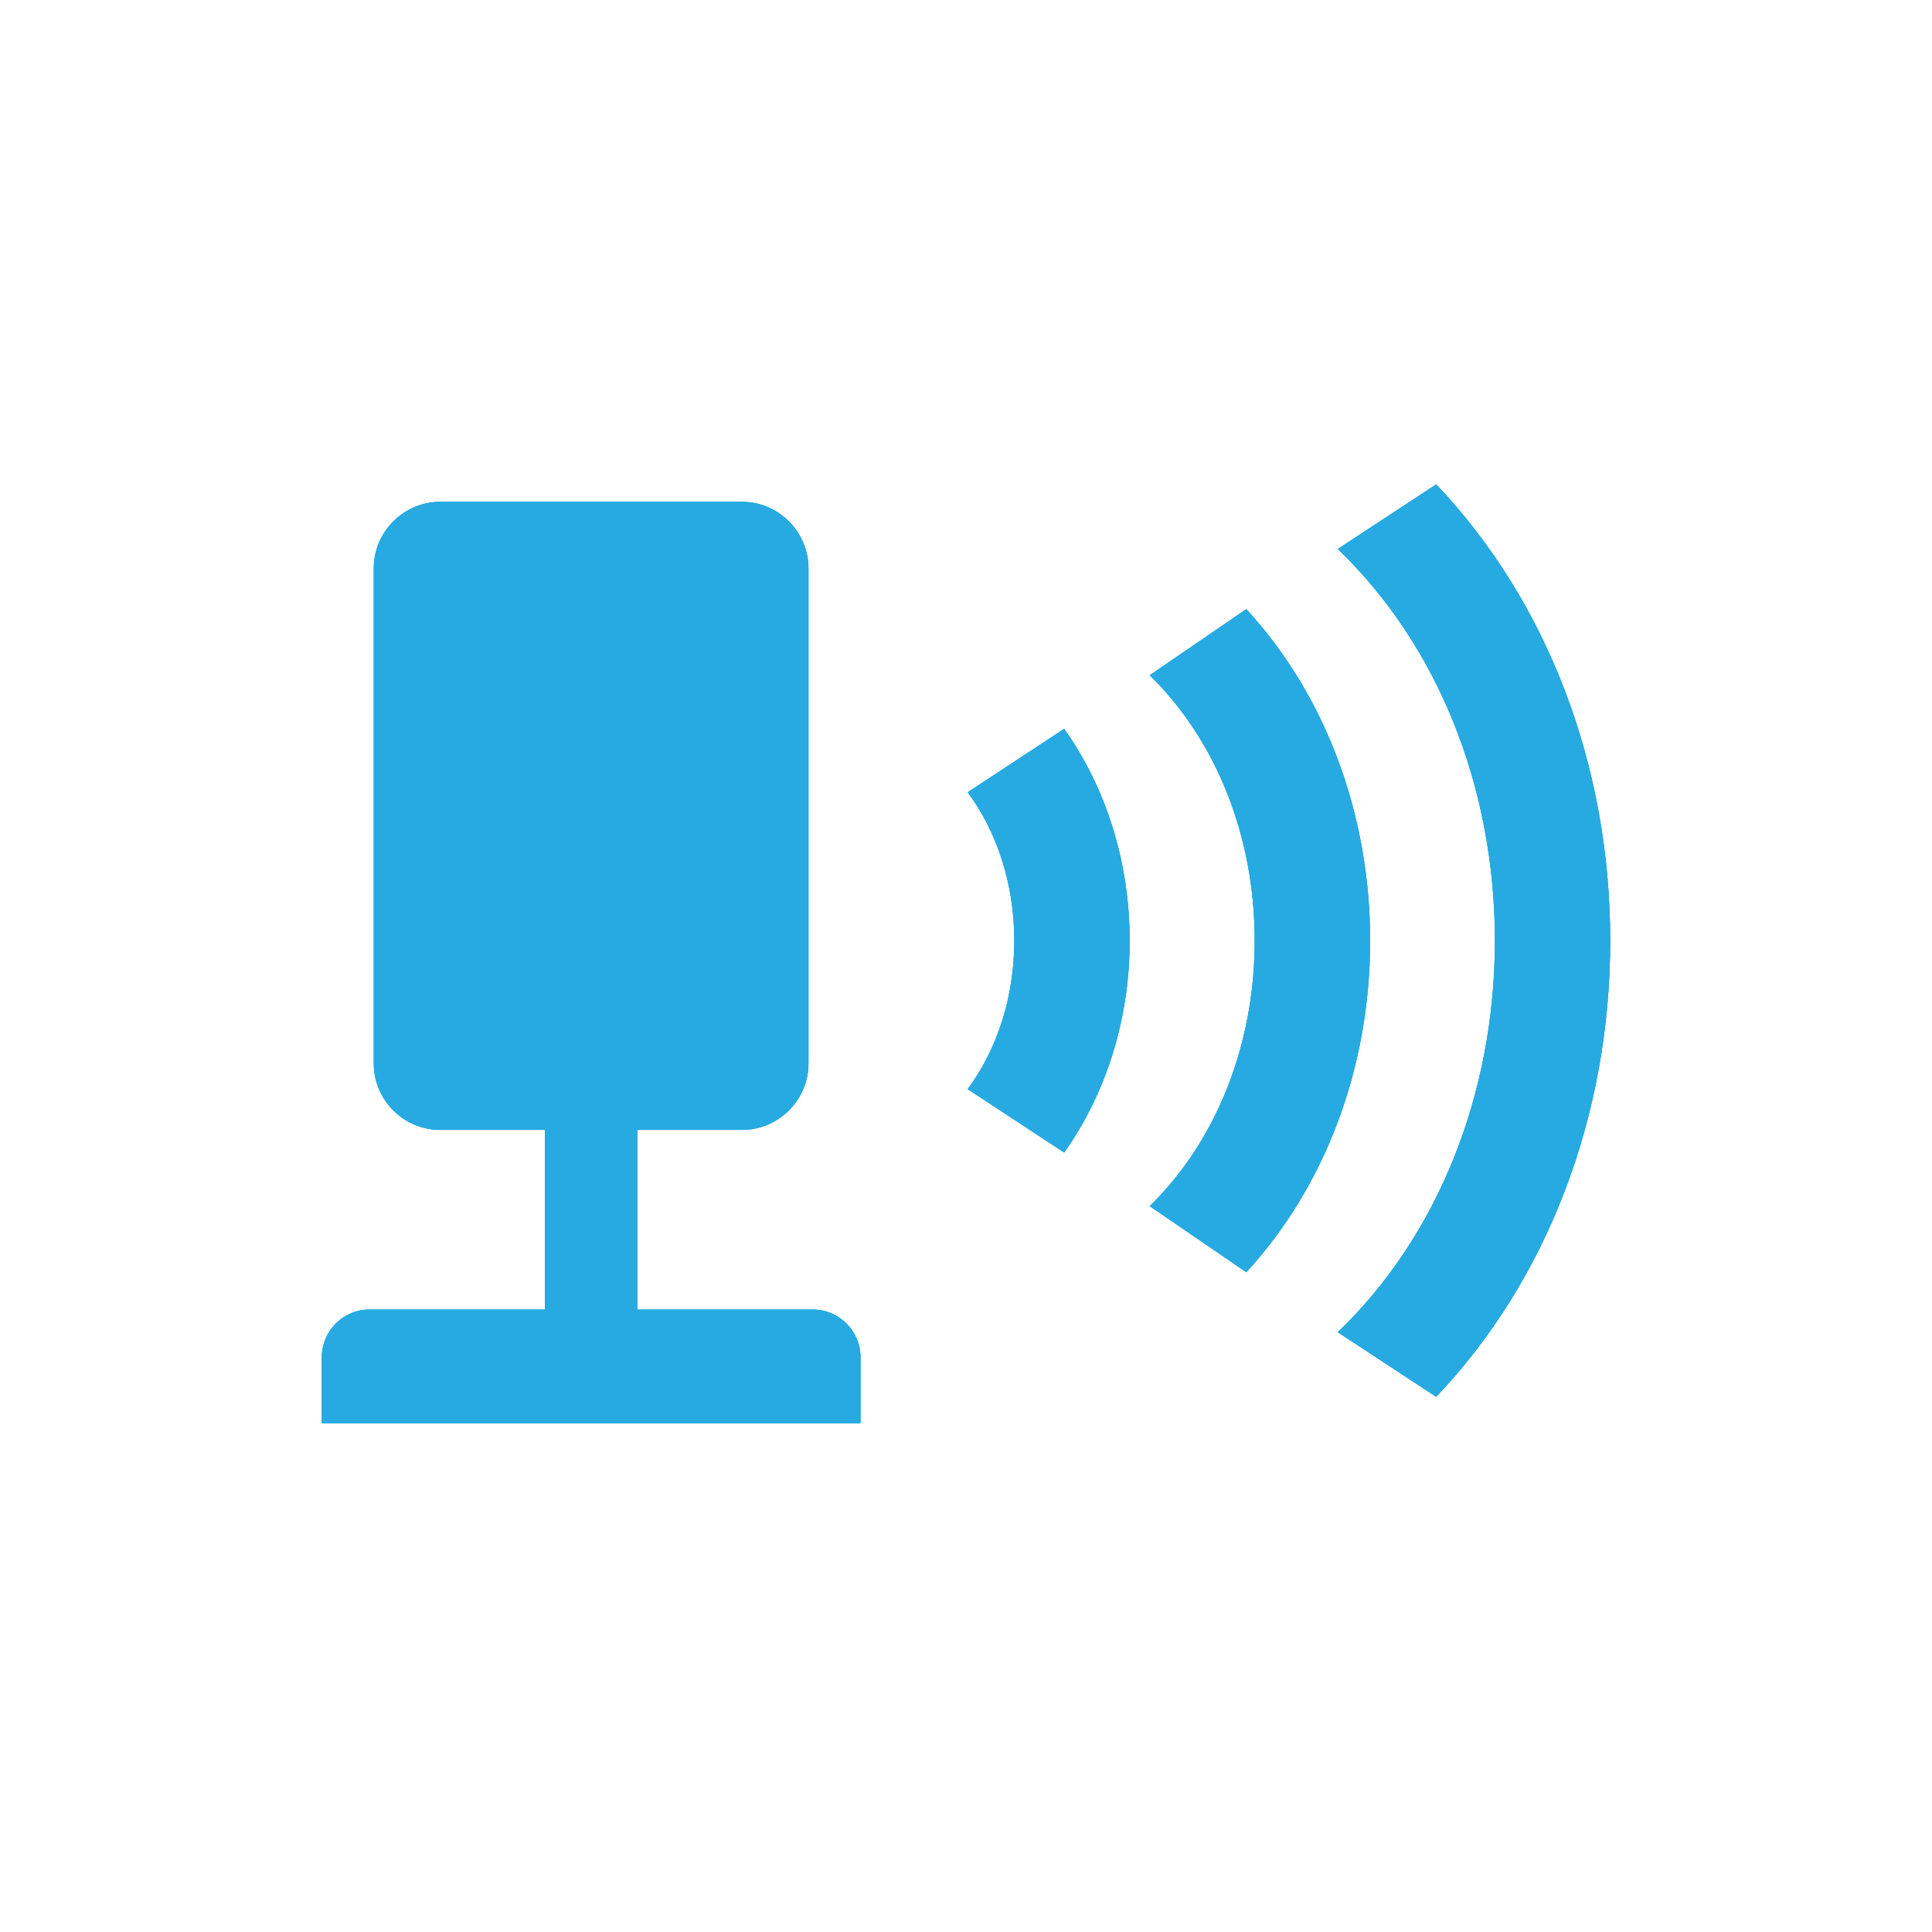 <?xml version="1.0" encoding="utf-8"?>
<!-- Generator: Adobe Illustrator 15.0.0, SVG Export Plug-In . SVG Version: 6.00 Build 0)  -->
<!DOCTYPE svg PUBLIC "-//W3C//DTD SVG 1.1//EN" "http://www.w3.org/Graphics/SVG/1.1/DTD/svg11.dtd">
<svg version="1.1" id="Layer_1" xmlns="http://www.w3.org/2000/svg" xmlns:xlink="http://www.w3.org/1999/xlink" x="0px" y="0px"
	 width="48px" height="48px" viewBox="0 0 48 48" enable-background="new 0 0 48 48" xml:space="preserve">
<path fill="#27AAE1" d="M20.197,32.536h-4.364v-4.464h2.601c0.908,0,1.652-0.742,1.652-1.65V14.12c0-0.908-0.744-1.652-1.652-1.652
	h-7.495c-0.909,0-1.653,0.744-1.653,1.652v12.302c0,0.908,0.744,1.65,1.653,1.65h2.6v4.464H9.175c-0.648,0-1.179,0.53-1.179,1.181
	v1.641h13.382v-1.641C21.377,33.066,20.846,32.536,20.197,32.536z"/>
<path fill="#27AAE1" d="M35.682,12.034l-2.445,1.606c2.484,2.386,3.902,5.912,3.904,9.73c-0.002,3.817-1.42,7.343-3.904,9.729
	l2.445,1.604c2.76-2.903,4.323-6.974,4.323-11.334c0,0,0,0,0-0.001s0-0.001,0-0.001C40.005,19.008,38.439,14.938,35.682,12.034z"/>
<path fill="#27AAE1" d="M34.04,23.369c0-3.141-1.11-6.099-3.076-8.235l-2.399,1.642c1.66,1.623,2.608,4.017,2.608,6.594v0.002
	c0,2.576-0.948,4.971-2.608,6.594l2.399,1.642c1.966-2.138,3.076-5.094,3.076-8.234V23.369z"/>
<path fill="#27AAE1" d="M24.042,19.684c0.744,1.004,1.158,2.304,1.158,3.686v0.002c0,1.382-0.414,2.681-1.158,3.687l2.397,1.575
	c1.047-1.475,1.627-3.321,1.627-5.262V23.37c0-1.94-0.58-3.788-1.627-5.262L24.042,19.684z"/>
<path fill="#27AAE1" d="M20.197,32.536h-4.364v-4.464h2.601c0.908,0,1.652-0.742,1.652-1.65V14.12c0-0.908-0.744-1.652-1.652-1.652
	h-7.495c-0.909,0-1.653,0.744-1.653,1.652v12.302c0,0.908,0.744,1.65,1.653,1.65h2.6v4.464H9.175c-0.648,0-1.179,0.53-1.179,1.181
	v1.641h13.382v-1.641C21.377,33.066,20.846,32.536,20.197,32.536z"/>
<path fill="#27AAE1" d="M35.682,12.034l-2.445,1.606c2.484,2.386,3.902,5.912,3.904,9.73c-0.002,3.817-1.42,7.343-3.904,9.729
	l2.445,1.604c2.76-2.903,4.323-6.974,4.323-11.334c0,0,0,0,0-0.001s0-0.001,0-0.001C40.005,19.008,38.439,14.938,35.682,12.034z"/>
<path fill="#27AAE1" d="M34.04,23.369c0-3.141-1.11-6.099-3.076-8.235l-2.399,1.642c1.66,1.623,2.608,4.017,2.608,6.594v0.002
	c0,2.576-0.948,4.971-2.608,6.594l2.399,1.642c1.966-2.138,3.076-5.094,3.076-8.234V23.369z"/>
<path fill="#27AAE1" d="M24.042,19.684c0.744,1.004,1.158,2.304,1.158,3.686v0.002c0,1.382-0.414,2.681-1.158,3.687l2.397,1.575
	c1.047-1.475,1.627-3.321,1.627-5.262V23.37c0-1.94-0.58-3.788-1.627-5.262L24.042,19.684z"/>
<path fill="#27AAE1" d="M20.197,32.536h-4.364v-4.464h2.601c0.908,0,1.652-0.742,1.652-1.65V14.12c0-0.908-0.744-1.652-1.652-1.652
	h-7.495c-0.909,0-1.653,0.744-1.653,1.652v12.302c0,0.908,0.744,1.65,1.653,1.65h2.6v4.464H9.175c-0.648,0-1.179,0.53-1.179,1.181
	v1.641h13.382v-1.641C21.377,33.066,20.846,32.536,20.197,32.536z"/>
<path fill="#27AAE1" d="M35.682,12.034l-2.445,1.606c2.484,2.386,3.902,5.912,3.904,9.73c-0.002,3.817-1.42,7.343-3.904,9.729
	l2.445,1.604c2.76-2.903,4.323-6.974,4.323-11.334c0,0,0,0,0-0.001s0-0.001,0-0.001C40.005,19.008,38.439,14.938,35.682,12.034z"/>
<path fill="#27AAE1" d="M34.04,23.369c0-3.141-1.11-6.099-3.076-8.235l-2.399,1.642c1.66,1.623,2.608,4.017,2.608,6.594v0.002
	c0,2.576-0.948,4.971-2.608,6.594l2.399,1.642c1.966-2.138,3.076-5.094,3.076-8.234V23.369z"/>
<path fill="#27AAE1" d="M24.042,19.684c0.744,1.004,1.158,2.304,1.158,3.686v0.002c0,1.382-0.414,2.681-1.158,3.687l2.397,1.575
	c1.047-1.475,1.627-3.321,1.627-5.262V23.37c0-1.94-0.58-3.788-1.627-5.262L24.042,19.684z"/>
<rect display="none" fill="#E6E7E8" width="48" height="48"/>
<path display="none" d="M40.734,31.993L28,9.935c-2.2-3.811-5.8-3.811-8,0L7.265,31.993c-2.2,3.812-0.4,6.928,4,6.928h25.469
	C41.134,38.921,42.934,35.803,40.734,31.993z M25.695,35.032h-3.39V31.43h3.39V35.032z M25.695,28.893h-3.39V16.166h3.39V28.893z"/>
<path display="none" d="M34.244,16.844c0-0.818-0.729-1.479-1.626-1.479s-1.627,0.663-1.627,1.479v6.608h-1.177v-7.319
	c0-0.953-0.729-1.725-1.625-1.725c-0.898,0-1.627,0.772-1.627,1.725v7.319H25.26v-8.381c0-0.953-0.729-1.725-1.626-1.725
	c-0.897,0-1.626,0.772-1.626,1.725v8.381H20.73V8.109c0-1.089-0.882-1.971-1.971-1.971c-1.088,0-1.972,0.882-1.972,1.971v19.575
	l-1.132-0.5v-5.89c0,0-1.462,3.336-2.251,4.894c-0.492,0.973-0.839,2.209-0.851,3.299c-0.021,2.129,6.605,7.736,9.306,7.75
	c2.02,0.013,8.713,0.018,9.886-0.086c2.612-0.226,2.474-3.198,2.474-3.198l0.027-0.558V16.844H34.244z"/>
<rect x="18.101" y="38.787" display="none" width="15.542" height="3.074"/>
<path display="none" fill="#DDDFDB" d="M20.197,31.652h-4.364v-4.463h2.601c0.908,0,1.652-0.744,1.652-1.651V13.236
	c0-0.908-0.744-1.652-1.652-1.652h-7.495c-0.909,0-1.653,0.744-1.653,1.652v12.301c0,0.908,0.744,1.65,1.653,1.65h2.6v4.463H9.174
	c-0.648,0-1.179,0.531-1.179,1.181v1.64h13.382v-1.64C21.377,32.184,20.846,31.652,20.197,31.652z"/>
<path display="none" fill="#DDDFDB" d="M35.682,11.15l-2.445,1.606c2.482,2.386,3.902,5.912,3.902,9.73
	c0,3.819-1.42,7.343-3.902,9.729l2.445,1.605c2.76-2.903,4.323-6.973,4.323-11.333c0,0,0,0,0-0.001c0,0,0,0,0-0.001
	C40.005,18.124,38.439,14.054,35.682,11.15z"/>
<path display="none" fill="#DDDFDB" d="M34.04,22.485c0-3.141-1.112-6.099-3.077-8.235l-2.4,1.642
	c1.66,1.623,2.609,4.017,2.609,6.594v0.002c0,2.577-0.949,4.97-2.609,6.593l2.4,1.642c1.964-2.137,3.077-5.095,3.077-8.235V22.485z"
	/>
<path display="none" fill="#DDDFDB" d="M24.042,18.8c0.743,1.004,1.157,2.304,1.157,3.686v0.001c0,1.382-0.414,2.681-1.157,3.685
	l2.397,1.577c1.047-1.476,1.627-3.321,1.627-5.262v-0.001c0-1.94-0.58-3.788-1.627-5.262L24.042,18.8z"/>
<path display="none" fill="#DDDFDB" d="M10.932,14.536H12.5c1.044,0,1.044-2.614,2.09-2.614h1.047h0.002h0.009h0.013h0.009h0.008
	h0.023h0.011h0.017h0.025h0.006h0.033h0.002h0.039h0.001h0.04h0.005h0.034h0.014h0.025h0.027h0.009h0.038h0.009h0.027h0.032h0.004
	h0.033h0.023h0.011H16.2h0.022h0.009h0.032h0.028h0.003h0.028h0.028h0.014h0.015h0.025h0.027h0.007h0.018h0.023H16.5h0.016h0.006
	h0.02h0.018h0.018h0.016h0.003h0.01h0.016h0.01h0.012h0.009h0.009h0.006h0.004h0.005l0,0l0,0l0,0h3.661
	c1.046,0,1.046,2.614,2.092,2.614h9.932c0-0.577,0.469-1.045,1.046-1.045h1.045c0.579,0,1.046,0.469,1.046,1.045h1.568
	c1.443,0,2.613,1.171,2.613,2.615V31.52c0,1.443-1.17,2.616-2.613,2.616H10.932c-1.443,0-2.614-1.173-2.614-2.616V17.151
	C8.317,15.707,9.488,14.536,10.932,14.536L10.932,14.536z M29.229,17.279c-3.896,0-7.058,3.159-7.058,7.056
	c0,3.896,3.16,7.056,7.058,7.056c3.896,0,7.06-3.16,7.06-7.056C36.286,20.438,33.125,17.279,29.229,17.279L29.229,17.279z
	 M14.59,19.107h3.137c0.577,0,1.045-0.468,1.045-1.045V17.54c0-0.578-0.468-1.044-1.045-1.044H14.59
	c-0.576,0-1.045,0.467-1.045,1.044v0.523C13.544,18.64,14.014,19.107,14.59,19.107z"/>
<path display="none" fill="#DDDFDB" d="M29.229,19.161c-2.854,0-5.172,2.316-5.172,5.174c0,2.856,2.318,5.176,5.172,5.176
	c2.856,0,5.176-2.319,5.176-5.176C34.402,21.477,32.085,19.161,29.229,19.161L29.229,19.161z"/>
<path display="none" fill="#DDDFDB" d="M38.645,15.483l-6.608,4.68h-2.146v-4.002c0-0.909-0.744-1.652-1.652-1.652H7.767
	c-0.909,0-1.652,0.743-1.652,1.652v15.59c0,0.908,0.744,1.651,1.652,1.651h20.467c0.908,0,1.652-0.743,1.652-1.651v-4.003h2.146
	l6.608,4.68h3.152V15.483H38.645z M14.722,27.646c0,0.91-0.048,1.759-0.107,1.889c-0.058,0.13-1.023,0.236-1.829,0.236
	c-0.806,0-1.57-0.049-1.7-0.106s-0.236-1.108-0.236-2.019v-7.381c0-0.908,0.048-1.758,0.106-1.888s1.024-0.236,1.83-0.236
	c0.806,0,1.57,0.048,1.7,0.106c0.13,0.058,0.236,1.109,0.236,2.017V27.646z"/>
<path display="none" fill="#DDDFDB" d="M24.227,5.579c-1.681-0.006-2.383,3.952-2.383,5.479l-0.049,6.455l-14.44,9.785l0.012,4.013
	l14.855-6.89l0.486,9.991l-6.066,4.091l0.01,1.892l7.334-1.646l7.258,1.67l-0.006-1.894l-5.449-4.113l0.348-9.836l14.508,6.794
	l-0.012-4.013L26.68,17.566l0.059-6.491C26.732,9.543,25.91,5.579,24.227,5.579z"/>
<path id="share_x5F_confirm_1_" display="none" fill="#DDDFDB" d="M40.734,31.993L28,9.935c-2.2-3.811-5.8-3.811-8,0L7.265,31.993
	c-2.2,3.812-0.4,6.928,4,6.928h25.469C41.134,38.921,42.934,35.803,40.734,31.993z M25.695,35.032h-3.39V31.43h3.39V35.032z
	 M25.695,28.893h-3.39V16.166h3.39V28.893z"/>
<path id="picture-box-icon_1_" display="none" fill="#DDDFDB" d="M29.279,31.27l-2.319,2.164h-5.946l-2.327-2.164H5.955H5.95
	l1.312,7.799l33.283-0.002l1.396-7.797h-0.004H29.279z M38.674,13.7H9.217L8.87,11.809h30.153L38.674,13.7z M36.65,10.424H11.325
	l-0.348-1.492h26.024L36.65,10.424z M8.052,29.273L6.873,15.185h34.072l-1.209,14.088h-2.987l0.819-11.479h-27.4l0.901,11.479H8.052
	z"/>
<path id="location_1_" display="none" fill="#DDDFDB" d="M34.79,16.752c0-5.951-4.828-10.778-10.79-10.778
	s-10.79,4.827-10.79,10.778c0,1.708,0.406,3.316,1.108,4.751H14.31l9.688,20.283H24l0,0l9.688-20.283H33.68
	C34.382,20.068,34.79,18.46,34.79,16.752z M24,10.955c3.207,0,5.811,2.603,5.811,5.81c0,1.364-0.476,2.615-1.265,3.607
	c-1.062,1.339-2.702,2.203-4.548,2.203c-1.845,0-3.482-0.863-4.548-2.203c-0.788-0.992-1.262-2.243-1.262-3.607
	C18.188,13.558,20.792,10.955,24,10.955z"/>
<polygon display="none" fill="#DDDFDB" points="7.318,18.928 7.318,36.381 40.682,36.381 40.682,18.928 23.999,27.223 "/>
<polygon display="none" fill="#DDDFDB" points="7.318,11.619 7.318,16.264 23.999,24.557 40.682,16.264 40.682,11.619 "/>
<path id="bluetooth_1_" display="none" fill="#DDDFDB" d="M34.109,16.987L22.087,5.974v14.109l-5.829-5.646l-2.367,2.367
	l7.237,6.939l-7.237,7.633l2.58,2.408l5.617-5.687v14.023L34.109,31.01l-7.649-7.104L34.109,16.987z M25.367,13.521l3.77,3.501
	l-3.77,3.501C25.367,20.522,25.367,13.672,25.367,13.521z M29.135,31.014l-3.769,3.5c0,0,0-6.851,0-7.002L29.135,31.014z"/>
<path id="usb_2_" display="none" fill="#DDDFDB" d="M34.493,14.092h-4.539v4.58h1.239c0,0.002-0.002,0.925-0.002,3.014
	c-0.008,0.427-0.187,0.273-0.438,0.588l-5.562,2.587V11.852h3.199l-4.646-6.249L19.1,11.852h3.197v17.686l-4.728-3.724
	c-0.251-0.316-0.429-0.732-0.437-1.159c0-0.632,0-0.903,0-1.014c1.024-0.381,1.758-1.358,1.758-2.516
	c0-1.486-1.206-2.691-2.692-2.691c-1.486,0-2.691,1.205-2.691,2.691c0,1.083,0.644,2.012,1.567,2.438l-0.002,1.89
	c0,0.838,1.292,1.717,1.825,2.275c0.013,0.013,5.272,4.041,5.272,4.041c0.224,0.28,0.082,2.562,0.119,3.359
	c-1.357,0.57-2.311,1.911-2.311,3.477c0,2.082,1.687,3.769,3.768,3.769s3.769-1.688,3.769-3.769c0-1.567-0.959-2.91-2.322-3.479
	v-6.97c0.012-0.428,0.188-0.842,0.438-1.157c0,0,5.787-2.799,5.802-2.812c0.532-0.559,1.822-0.867,1.822-1.705v-3.815h1.241
	L34.493,14.092L34.493,14.092z"/>
<path id="vimeo_2_" display="none" fill="#DDDFDB" d="M41.902,15.606c-0.164,3.515-2.615,8.33-7.364,14.441
	c-4.908,6.38-9.062,9.573-12.459,9.573c-2.104,0-3.886-1.942-5.339-5.83c-0.974-3.563-1.944-7.128-2.915-10.691
	c-1.08-3.885-2.239-5.83-3.479-5.83c-0.269,0-1.214,0.567-2.834,1.7l-1.699-2.19c1.784-1.567,3.541-3.13,5.27-4.7
	c2.378-2.053,4.162-3.133,5.351-3.243c2.809-0.269,4.539,1.652,5.189,5.765c0.701,4.438,1.186,7.198,1.458,8.28
	c0.811,3.682,1.702,5.52,2.675,5.52c0.756,0,1.891-1.195,3.404-3.582c1.515-2.393,2.324-4.206,2.434-5.456
	c0.213-2.06-0.596-3.094-2.434-3.094c-0.863,0-1.756,0.2-2.672,0.591c1.773-5.813,5.166-8.638,10.169-8.477
	C40.367,8.493,42.117,10.899,41.902,15.606z"/>
<path id="facebook_1_" display="none" fill="#DDDFDB" d="M36.477,7.525H11.526c-2.209,0-4,1.791-4,3.999v24.953c0,2.209,1.792,4,4,4
	h24.951c2.209,0,3.998-1.791,3.998-4V11.524C40.475,9.316,38.686,7.525,36.477,7.525z M29.419,16.374c0,0-1.832,0-2.558,0
	c-0.903,0-1.092,0.371-1.092,1.305c0,0.777,0,2.258,0,2.258h3.647L29.066,23.9H25.77v11.84h-4.728V23.95h-2.458v-4.014h2.458
	c0,0,0-0.577,0-3.16c0-2.965,1.585-4.516,5.104-4.516c0.576,0,3.271,0,3.271,0L29.419,16.374L29.419,16.374z"/>
<path id="you_x5F_tube_2_" display="none" fill="#DDDFDB" d="M13.012,6.054h2.155l1.475,5.536l1.37-5.536h2.175l-2.49,8.235v5.616
	h-2.139v-5.616L13.012,6.054z M20.09,17.358c0,1.799,0.94,2.738,2.784,2.738c1.526,0,2.729-1.021,2.729-2.738v-5.009
	c0-1.601-1.19-2.747-2.729-2.747c-1.675,0-2.784,1.107-2.784,2.747V17.358z M22.044,12.518c0-0.559,0.257-0.976,0.792-0.976
	c0.583,0,0.833,0.404,0.833,0.976v4.751c0,0.559-0.284,0.97-0.795,0.97c-0.526,0-0.83-0.43-0.83-0.97V12.518z M30.738,9.688v7.756
	c-0.229,0.288-0.744,0.767-1.116,0.767c-0.405,0-0.506-0.28-0.506-0.69V9.688h-1.898v8.54c0,1.011,0.31,1.824,1.327,1.824
	c0.575,0,1.371-0.297,2.193-1.275v1.129h1.904V9.688H30.738z M27.943,30.635c0.132,0.168,0.195,0.42,0.195,0.747v5.024
	c0,0.31-0.055,0.533-0.158,0.67c-0.196,0.262-0.629,0.249-0.924,0.101c-0.142-0.069-0.281-0.184-0.431-0.343V30.77
	c0.123-0.131,0.247-0.23,0.374-0.297C27.318,30.314,27.727,30.348,27.943,30.635z M34.036,30.415c-0.671,0-0.808,0.471-0.808,1.14
	v0.985h1.599v-0.985C34.827,30.896,34.688,30.415,34.036,30.415z M39.553,37.593c0,2.404-1.949,4.354-4.354,4.354H12.804
	c-2.405,0-4.357-1.95-4.357-4.354V26.589c0-2.406,1.952-4.358,4.357-4.358h22.393c2.406,0,4.354,1.952,4.354,4.358L39.553,37.593
	L39.553,37.593z M15.79,27.41h2.107v-1.913h-6.253v1.913h2.109v11.275h2.038L15.79,27.41L15.79,27.41z M23.036,28.956h-1.808v7.385
	c-0.222,0.279-0.713,0.729-1.064,0.729c-0.388,0-0.483-0.262-0.483-0.653v-7.461h-1.808v8.134c0,1.975,1.339,1.985,2.314,1.428
	c0.358-0.207,0.708-0.509,1.041-0.906v1.074h1.808V28.956z M30.001,31.273c0-1.319-0.438-2.439-1.765-2.439
	c-0.646,0-1.199,0.41-1.608,0.908v-4.245h-1.827v13.188h1.827v-0.746c0.505,0.629,1.058,0.871,1.72,0.871
	c1.203,0,1.654-0.937,1.654-2.142L30.001,31.273L30.001,31.273z M36.688,31.572c0-1.758-0.838-2.861-2.576-2.861
	c-1.629,0-2.742,1.173-2.742,2.861v4.369c0,1.752,0.883,3.01,2.607,3.01c1.904,0,2.711-1.135,2.711-3.01v-0.733h-1.858v0.677
	c0,0.848-0.046,1.36-0.812,1.36c-0.728,0-0.789-0.629-0.789-1.36v-1.834h3.459V31.572L36.688,31.572z"/>
<path id="twitter_2_" display="none" fill="#DDDFDB" d="M23.372,20.546c1.146-3.658,2.552-6.029,4.169-7.748
	c1.206-1.283,1.83-1.689,1.122-0.277c0.312-0.26,0.764-0.598,1.114-0.781c1.955-0.941,1.818-0.152,0.47,0.693
	c3.685-1.346,3.558,0.361-0.337,1.219c3.186,0.055,6.576,2.113,7.559,6.496c0.139,0.605-0.025,0.549,0.586,0.658
	c1.317,0.236,2.562,0.219,3.771-0.174c-0.131,0.908-1.309,1.498-3.146,1.893c-0.683,0.145-0.822,0.105-0.004,0.293
	c1.006,0.227,2.129,0.285,3.319,0.225c-0.927,1.088-2.401,1.645-4.228,1.67C36.63,28.957,34.025,32,30.725,33.91
	c-7.75,4.492-19.043,3.857-24.723-4.268c3.722,2.957,9.228,3.604,13.311-0.537c-2.679,0.006-3.377-2.033-1.254-3.142
	c-2.009-0.019-3.288-0.657-4.041-1.834c-0.285-0.441-0.288-0.479,0.175-0.816c0.509-0.379,1.206-0.545,1.926-0.604
	c-2.084-0.604-3.355-1.707-3.801-3.189c-0.144-0.49-0.169-0.465,0.323-0.592c0.479-0.125,1.099-0.189,1.651-0.221
	c-1.637-1.006-2.615-2.24-2.865-3.605c-0.237-1.289,0.006-0.957,0.955-0.592C16.629,16.159,20.863,17.925,23.372,20.546
	L23.372,20.546z"/>
<path id="soundcloud-icon_1_" display="none" fill="#DDDFDB" d="M42.018,27.124c0,2.5-1.959,4.526-4.373,4.526H25.477V16.1
	c0.467-0.175,0.949-0.306,1.453-0.387c0.395-0.063,0.793-0.097,1.203-0.097c4.072,0,7.411,3.25,7.725,7.379
	c0.547-0.253,1.15-0.395,1.787-0.395C40.059,22.6,42.018,24.625,42.018,27.124z M20.928,19.172v12.477h1.452V18.261
	c-0.324,0.37-0.614,0.772-0.867,1.201C21.324,19.354,21.129,19.258,20.928,19.172z M23.178,31.648h1.452V16.479
	c-0.521,0.273-1.007,0.605-1.452,0.989V31.648z M13.959,20.736V31.65h1.452V19.543C14.872,19.865,14.382,20.269,13.959,20.736z
	 M9.603,23v8.611c0.179,0.021,0.36,0.037,0.545,0.037h0.762v-8.614c-0.247-0.048-0.501-0.072-0.762-0.072
	C9.964,22.962,9.782,22.976,9.603,23z M7.68,30.818c0.329,0.25,0.695,0.449,1.088,0.59v-8.205c-0.393,0.142-0.759,0.341-1.088,0.589
	V30.818z M11.708,23.274v8.375h1.452V21.83c-0.327,0.562-0.574,1.179-0.726,1.834C12.207,23.511,11.963,23.38,11.708,23.274z
	 M16.281,31.648h1.452V18.734c-0.505,0.066-0.99,0.196-1.452,0.38V31.648z M18.605,31.648h1.451V18.875
	c-0.466-0.12-0.95-0.187-1.451-0.192V31.648L18.605,31.648z M6.965,30.137v-5.664c-0.633,0.761-1.016,1.751-1.016,2.833
	C5.95,28.389,6.333,29.377,6.965,30.137z"/>
<path display="none" fill="#ED352A" d="M42.018,27.124c0,2.5-1.959,4.526-4.373,4.526H25.477V16.1
	c0.467-0.175,0.949-0.306,1.453-0.387c0.395-0.063,0.793-0.097,1.203-0.097c4.072,0,7.411,3.25,7.725,7.379
	c0.547-0.253,1.15-0.395,1.787-0.395C40.059,22.6,42.018,24.625,42.018,27.124z M20.928,19.172v12.477h1.452V18.261
	c-0.324,0.37-0.614,0.772-0.867,1.201C21.324,19.354,21.129,19.258,20.928,19.172z M23.178,31.648h1.452V16.479
	c-0.521,0.273-1.007,0.605-1.452,0.989V31.648z M13.959,20.736V31.65h1.452V19.543C14.872,19.865,14.382,20.269,13.959,20.736z
	 M9.603,23v8.611c0.179,0.021,0.36,0.037,0.545,0.037h0.762v-8.614c-0.247-0.048-0.501-0.072-0.762-0.072
	C9.964,22.962,9.782,22.976,9.603,23z M7.68,30.818c0.329,0.25,0.695,0.449,1.088,0.59v-8.205c-0.393,0.142-0.759,0.341-1.088,0.589
	V30.818z M11.708,23.274v8.375h1.452V21.83c-0.327,0.562-0.574,1.179-0.726,1.834C12.207,23.511,11.963,23.38,11.708,23.274z
	 M16.281,31.648h1.452V18.734c-0.505,0.066-0.99,0.196-1.452,0.38V31.648z M18.605,31.648h1.451V18.875
	c-0.466-0.12-0.95-0.187-1.451-0.192V31.648L18.605,31.648z M6.965,30.137v-5.664c-0.633,0.761-1.016,1.751-1.016,2.833
	C5.95,28.389,6.333,29.377,6.965,30.137z"/>
<path display="none" fill="#ED1F24" d="M29.279,31.318l-2.319,2.164h-5.946l-2.327-2.164H5.955H5.95l1.312,7.799l33.283-0.002
	l1.396-7.797h-0.004H29.279L29.279,31.318z M38.674,13.749H9.217L8.87,11.858h30.153L38.674,13.749z M36.65,10.473H11.325
	l-0.348-1.492h26.024L36.65,10.473z M8.052,29.323L6.873,15.234h34.072l-1.209,14.088h-2.987l0.819-11.479h-27.4l0.901,11.479
	L8.052,29.323L8.052,29.323z"/>
<path display="none" fill="#ED352A" d="M29.279,31.318l-2.319,2.164h-5.946l-2.327-2.164H5.955H5.95l1.312,7.799l33.283-0.002
	l1.396-7.797h-0.004H29.279L29.279,31.318z M38.674,13.749H9.217L8.87,11.858h30.153L38.674,13.749z M36.65,10.473H11.325
	l-0.348-1.492h26.024L36.65,10.473z M8.052,29.323L6.873,15.234h34.072l-1.209,14.088h-2.987l0.819-11.479h-27.4l0.901,11.479
	L8.052,29.323L8.052,29.323z"/>
<polygon display="none" fill="#ED352A" points="7.318,18.977 7.318,36.43 40.682,36.43 40.682,18.977 23.999,27.271 "/>
<polygon display="none" fill="#ED352A" points="7.318,11.668 7.318,16.313 23.999,24.605 40.682,16.313 40.682,11.668 "/>
<path display="none" fill="#ED352A" d="M24,5.571l-3.563,4.484h2.83v20.191l-4.665-4.463c-0.301-0.379-0.514-0.877-0.523-1.389
	c0-2.066-0.001-1.93-0.001-2.383c0.864-0.305,1.487-1.129,1.487-2.107c0-1.238-0.995-2.242-2.22-2.242
	c-1.227,0-2.22,1.004-2.22,2.242c0,0.979,0.624,1.803,1.487,2.107l-0.002,2.34c0,1.004,0.546,2.057,1.185,2.727
	c-0.02-0.02-0.04-0.039,0,0c0.016,0.014,4.948,4.734,4.948,4.734c0.301,0.379,0.512,0.877,0.521,1.389v1.908
	c-1.694,0.346-2.969,1.854-2.969,3.672c0,2.07,1.655,3.746,3.703,3.746c2.047,0,3.704-1.676,3.704-3.746
	c0-1.814-1.274-3.326-2.972-3.672v-1.865c0-0.006,0-0.012,0-0.012V27.59c0.012-0.512,0.223-1.008,0.521-1.387
	c0,0,4.935-3.354,4.948-3.369c0.039-0.037,0.018-0.018,0,0c0.64-0.67,1.188-1.039,1.188-2.043l-0.004-3.57h1.487v-4.484h-4.438
	v4.486h1.485c0,0-0.004,0.938-0.004,3.611c-0.011,0.512-0.222,0.328-0.521,0.705l-4.666,3.102V10.055h2.832L24,5.571z"/>
<path display="none" fill="#ED352A" d="M41.902,15.656c-0.164,3.515-2.615,8.33-7.364,14.441c-4.908,6.379-9.062,9.57-12.459,9.57
	c-2.104,0-3.886-1.939-5.339-5.83c-0.974-3.562-1.944-7.128-2.915-10.691c-1.08-3.885-2.239-5.83-3.479-5.83
	c-0.269,0-1.214,0.567-2.834,1.7l-1.699-2.19c1.784-1.567,3.541-3.13,5.27-4.7c2.378-2.053,4.162-3.133,5.351-3.243
	c2.809-0.269,4.539,1.652,5.189,5.765c0.701,4.438,1.186,7.198,1.458,8.28c0.811,3.678,1.702,5.52,2.675,5.52
	c0.756,0,1.891-1.198,3.404-3.583c1.515-2.392,2.324-4.205,2.434-5.455c0.213-2.06-0.596-3.094-2.434-3.094
	c-0.863,0-1.756,0.2-2.672,0.591c1.773-5.813,5.166-8.638,10.169-8.477C40.367,8.542,42.117,10.949,41.902,15.656z"/>
<path display="none" fill="#ED1F24" d="M13.012,6.103h2.155l1.475,5.536l1.37-5.536h2.175l-2.49,8.235v5.616h-2.139v-5.616
	L13.012,6.103z M20.09,17.408c0,1.799,0.94,2.738,2.784,2.738c1.526,0,2.729-1.021,2.729-2.738v-5.009
	c0-1.601-1.19-2.747-2.729-2.747c-1.675,0-2.784,1.107-2.784,2.747V17.408z M22.044,12.567c0-0.559,0.257-0.976,0.792-0.976
	c0.583,0,0.833,0.404,0.833,0.976v4.751c0,0.559-0.284,0.97-0.795,0.97c-0.526,0-0.83-0.43-0.83-0.97V12.567z M30.738,9.737v7.756
	c-0.229,0.288-0.744,0.767-1.116,0.767c-0.405,0-0.506-0.28-0.506-0.69V9.737h-1.898v8.54c0,1.011,0.31,1.824,1.327,1.824
	c0.575,0,1.371-0.297,2.193-1.275v1.129h1.904V9.737H30.738z M27.943,30.686c0.132,0.168,0.195,0.418,0.195,0.746v5.024
	c0,0.31-0.055,0.533-0.158,0.67c-0.196,0.263-0.629,0.249-0.924,0.101c-0.142-0.067-0.281-0.184-0.431-0.343V30.82
	c0.123-0.131,0.247-0.233,0.374-0.297C27.318,30.364,27.727,30.396,27.943,30.686z M34.036,30.464c-0.671,0-0.808,0.472-0.808,1.14
	v0.985h1.599v-0.985C34.827,30.947,34.688,30.464,34.036,30.464z M39.553,37.643c0,2.403-1.949,4.354-4.354,4.354H12.804
	c-2.405,0-4.357-1.95-4.357-4.354V26.639c0-2.407,1.952-4.356,4.357-4.356h22.393c2.406,0,4.354,1.952,4.354,4.356L39.553,37.643
	L39.553,37.643z M15.79,27.459h2.107v-1.913h-6.253v1.913h2.109v11.275h2.038L15.79,27.459L15.79,27.459z M23.036,29.005h-1.808
	v7.386c-0.222,0.278-0.713,0.729-1.064,0.729c-0.388,0-0.483-0.263-0.483-0.653v-7.461h-1.808v8.135
	c0,1.976,1.339,1.984,2.314,1.428c0.358-0.207,0.708-0.508,1.041-0.904v1.072h1.808V29.005z M30.001,31.322
	c0-1.319-0.438-2.439-1.765-2.439c-0.646,0-1.199,0.41-1.608,0.908v-4.245h-1.827v13.188h1.827v-0.746
	c0.505,0.629,1.058,0.871,1.72,0.871c1.203,0,1.654-0.938,1.654-2.143L30.001,31.322L30.001,31.322z M36.688,31.622
	c0-1.758-0.838-2.861-2.576-2.861c-1.629,0-2.742,1.173-2.742,2.861v4.37c0,1.751,0.883,3.009,2.607,3.009
	c1.904,0,2.711-1.135,2.711-3.009v-0.734h-1.858v0.678c0,0.849-0.046,1.359-0.812,1.359c-0.728,0-0.789-0.629-0.789-1.359V34.1
	h3.459V31.622L36.688,31.622z"/>
<path display="none" fill="#ED352A" d="M13.012,6.103h2.155l1.475,5.536l1.37-5.536h2.175l-2.49,8.235v5.616h-2.139v-5.616
	L13.012,6.103z M20.09,17.408c0,1.799,0.94,2.738,2.784,2.738c1.526,0,2.729-1.021,2.729-2.738v-5.009
	c0-1.601-1.19-2.747-2.729-2.747c-1.675,0-2.784,1.107-2.784,2.747V17.408z M22.044,12.567c0-0.559,0.257-0.976,0.792-0.976
	c0.583,0,0.833,0.404,0.833,0.976v4.751c0,0.559-0.284,0.97-0.795,0.97c-0.526,0-0.83-0.43-0.83-0.97V12.567z M30.738,9.737v7.756
	c-0.229,0.288-0.744,0.767-1.116,0.767c-0.405,0-0.506-0.28-0.506-0.69V9.737h-1.898v8.54c0,1.011,0.31,1.824,1.327,1.824
	c0.575,0,1.371-0.297,2.193-1.275v1.129h1.904V9.737H30.738z M27.943,30.686c0.132,0.168,0.195,0.418,0.195,0.746v5.024
	c0,0.31-0.055,0.533-0.158,0.67c-0.196,0.263-0.629,0.249-0.924,0.101c-0.142-0.067-0.281-0.184-0.431-0.343V30.82
	c0.123-0.131,0.247-0.233,0.374-0.297C27.318,30.364,27.727,30.396,27.943,30.686z M34.036,30.464c-0.671,0-0.808,0.472-0.808,1.14
	v0.985h1.599v-0.985C34.827,30.947,34.688,30.464,34.036,30.464z M39.553,37.643c0,2.403-1.949,4.354-4.354,4.354H12.804
	c-2.405,0-4.357-1.95-4.357-4.354V26.639c0-2.407,1.952-4.356,4.357-4.356h22.393c2.406,0,4.354,1.952,4.354,4.356L39.553,37.643
	L39.553,37.643z M15.79,27.459h2.107v-1.913h-6.253v1.913h2.109v11.275h2.038L15.79,27.459L15.79,27.459z M23.036,29.005h-1.808
	v7.386c-0.222,0.278-0.713,0.729-1.064,0.729c-0.388,0-0.483-0.263-0.483-0.653v-7.461h-1.808v8.135
	c0,1.976,1.339,1.984,2.314,1.428c0.358-0.207,0.708-0.508,1.041-0.904v1.072h1.808V29.005z M30.001,31.322
	c0-1.319-0.438-2.439-1.765-2.439c-0.646,0-1.199,0.41-1.608,0.908v-4.245h-1.827v13.188h1.827v-0.746
	c0.505,0.629,1.058,0.871,1.72,0.871c1.203,0,1.654-0.938,1.654-2.143L30.001,31.322L30.001,31.322z M36.688,31.622
	c0-1.758-0.838-2.861-2.576-2.861c-1.629,0-2.742,1.173-2.742,2.861v4.37c0,1.751,0.883,3.009,2.607,3.009
	c1.904,0,2.711-1.135,2.711-3.009v-0.734h-1.858v0.678c0,0.849-0.046,1.359-0.812,1.359c-0.728,0-0.789-0.629-0.789-1.359V34.1
	h3.459V31.622L36.688,31.622z"/>
<path display="none" fill="#ED352A" d="M23.372,20.595c1.146-3.658,2.552-6.029,4.169-7.748c1.206-1.283,1.83-1.689,1.122-0.277
	c0.312-0.26,0.764-0.598,1.114-0.781c1.955-0.941,1.818-0.152,0.47,0.693c3.685-1.346,3.558,0.361-0.337,1.219
	c3.186,0.055,6.576,2.113,7.559,6.496c0.139,0.604-0.025,0.549,0.586,0.658c1.317,0.236,2.562,0.219,3.771-0.174
	c-0.131,0.908-1.309,1.498-3.146,1.893c-0.683,0.145-0.822,0.105-0.004,0.293c1.006,0.227,2.129,0.285,3.319,0.225
	c-0.927,1.088-2.401,1.645-4.228,1.67c-1.139,4.244-3.742,7.287-7.043,9.197c-7.75,4.492-19.044,3.857-24.724-4.268
	c3.722,2.957,9.228,3.604,13.311-0.537c-2.679,0.006-3.377-2.033-1.254-3.139c-2.009-0.021-3.288-0.66-4.041-1.834
	c-0.285-0.441-0.288-0.479,0.175-0.816c0.509-0.379,1.206-0.545,1.926-0.604c-2.084-0.604-3.355-1.707-3.801-3.188
	c-0.144-0.49-0.169-0.465,0.323-0.592c0.479-0.125,1.099-0.189,1.651-0.221c-1.637-1.006-2.615-2.24-2.865-3.604
	c-0.237-1.289,0.006-0.957,0.955-0.592C16.629,16.208,20.863,17.974,23.372,20.595L23.372,20.595z"/>
<path display="none" fill="#ED1F24" d="M34.79,16.752c0-5.951-4.828-10.778-10.79-10.778s-10.79,4.827-10.79,10.778
	c0,1.708,0.406,3.316,1.108,4.751H14.31l9.688,20.283H24l0,0l9.688-20.283H33.68C34.382,20.068,34.79,18.46,34.79,16.752z
	 M24,10.955c3.207,0,5.811,2.603,5.811,5.81c0,1.364-0.476,2.615-1.265,3.607c-1.062,1.339-2.702,2.203-4.548,2.203
	c-1.845,0-3.482-0.863-4.548-2.203c-0.788-0.992-1.262-2.243-1.262-3.607C18.188,13.558,20.792,10.955,24,10.955z"/>
<path display="none" fill="#ED352A" d="M34.79,16.752c0-5.951-4.828-10.778-10.79-10.778s-10.79,4.827-10.79,10.778
	c0,1.708,0.406,3.316,1.108,4.751H14.31l9.688,20.283H24l0,0l9.688-20.283H33.68C34.382,20.068,34.79,18.46,34.79,16.752z
	 M24,10.955c3.207,0,5.811,2.603,5.811,5.81c0,1.364-0.476,2.615-1.265,3.607c-1.062,1.339-2.702,2.203-4.548,2.203
	c-1.845,0-3.482-0.863-4.548-2.203c-0.788-0.992-1.262-2.243-1.262-3.607C18.188,13.558,20.792,10.955,24,10.955z"/>
<path display="none" fill="#ED1F24" d="M34.109,16.987L22.087,5.974v14.109l-5.829-5.646l-2.367,2.367l7.237,6.939l-7.237,7.633
	l2.58,2.408l5.617-5.687v14.023L34.109,31.01l-7.649-7.104L34.109,16.987z M25.367,13.521l3.77,3.501l-3.77,3.501
	C25.367,20.522,25.367,13.672,25.367,13.521z M29.135,31.014l-3.769,3.5c0,0,0-6.851,0-7.002L29.135,31.014z"/>
<path display="none" fill="#ED352A" d="M34.109,16.987L22.087,5.974v14.109l-5.829-5.646l-2.367,2.367l7.237,6.939l-7.237,7.633
	l2.58,2.408l5.617-5.687v14.023L34.109,31.01l-7.649-7.104L34.109,16.987z M25.367,13.521l3.77,3.501l-3.77,3.501
	C25.367,20.522,25.367,13.672,25.367,13.521z M29.135,31.014l-3.769,3.5c0,0,0-6.851,0-7.002L29.135,31.014z"/>
<path display="none" fill="#ED1F24" d="M36.477,7.525H11.526c-2.209,0-4,1.791-4,3.999v24.953c0,2.209,1.792,4,4,4h24.951
	c2.209,0,3.998-1.791,3.998-4V11.524C40.475,9.316,38.686,7.525,36.477,7.525z M29.419,16.374c0,0-1.832,0-2.558,0
	c-0.903,0-1.092,0.371-1.092,1.305c0,0.777,0,2.258,0,2.258h3.647L29.066,23.9H25.77v11.84h-4.728V23.95h-2.458v-4.014h2.458
	c0,0,0-0.577,0-3.16c0-2.965,1.585-4.516,5.104-4.516c0.576,0,3.271,0,3.271,0L29.419,16.374L29.419,16.374z"/>
<path display="none" fill="#ED352A" d="M36.477,7.525H11.526c-2.209,0-4,1.791-4,3.999v24.953c0,2.209,1.792,4,4,4h24.951
	c2.209,0,3.998-1.791,3.998-4V11.524C40.475,9.316,38.686,7.525,36.477,7.525z M29.419,16.374c0,0-1.832,0-2.558,0
	c-0.903,0-1.092,0.371-1.092,1.305c0,0.777,0,2.258,0,2.258h3.647L29.066,23.9H25.77v11.84h-4.728V23.95h-2.458v-4.014h2.458
	c0,0,0-0.577,0-3.16c0-2.965,1.585-4.516,5.104-4.516c0.576,0,3.271,0,3.271,0L29.419,16.374L29.419,16.374z"/>
</svg>
